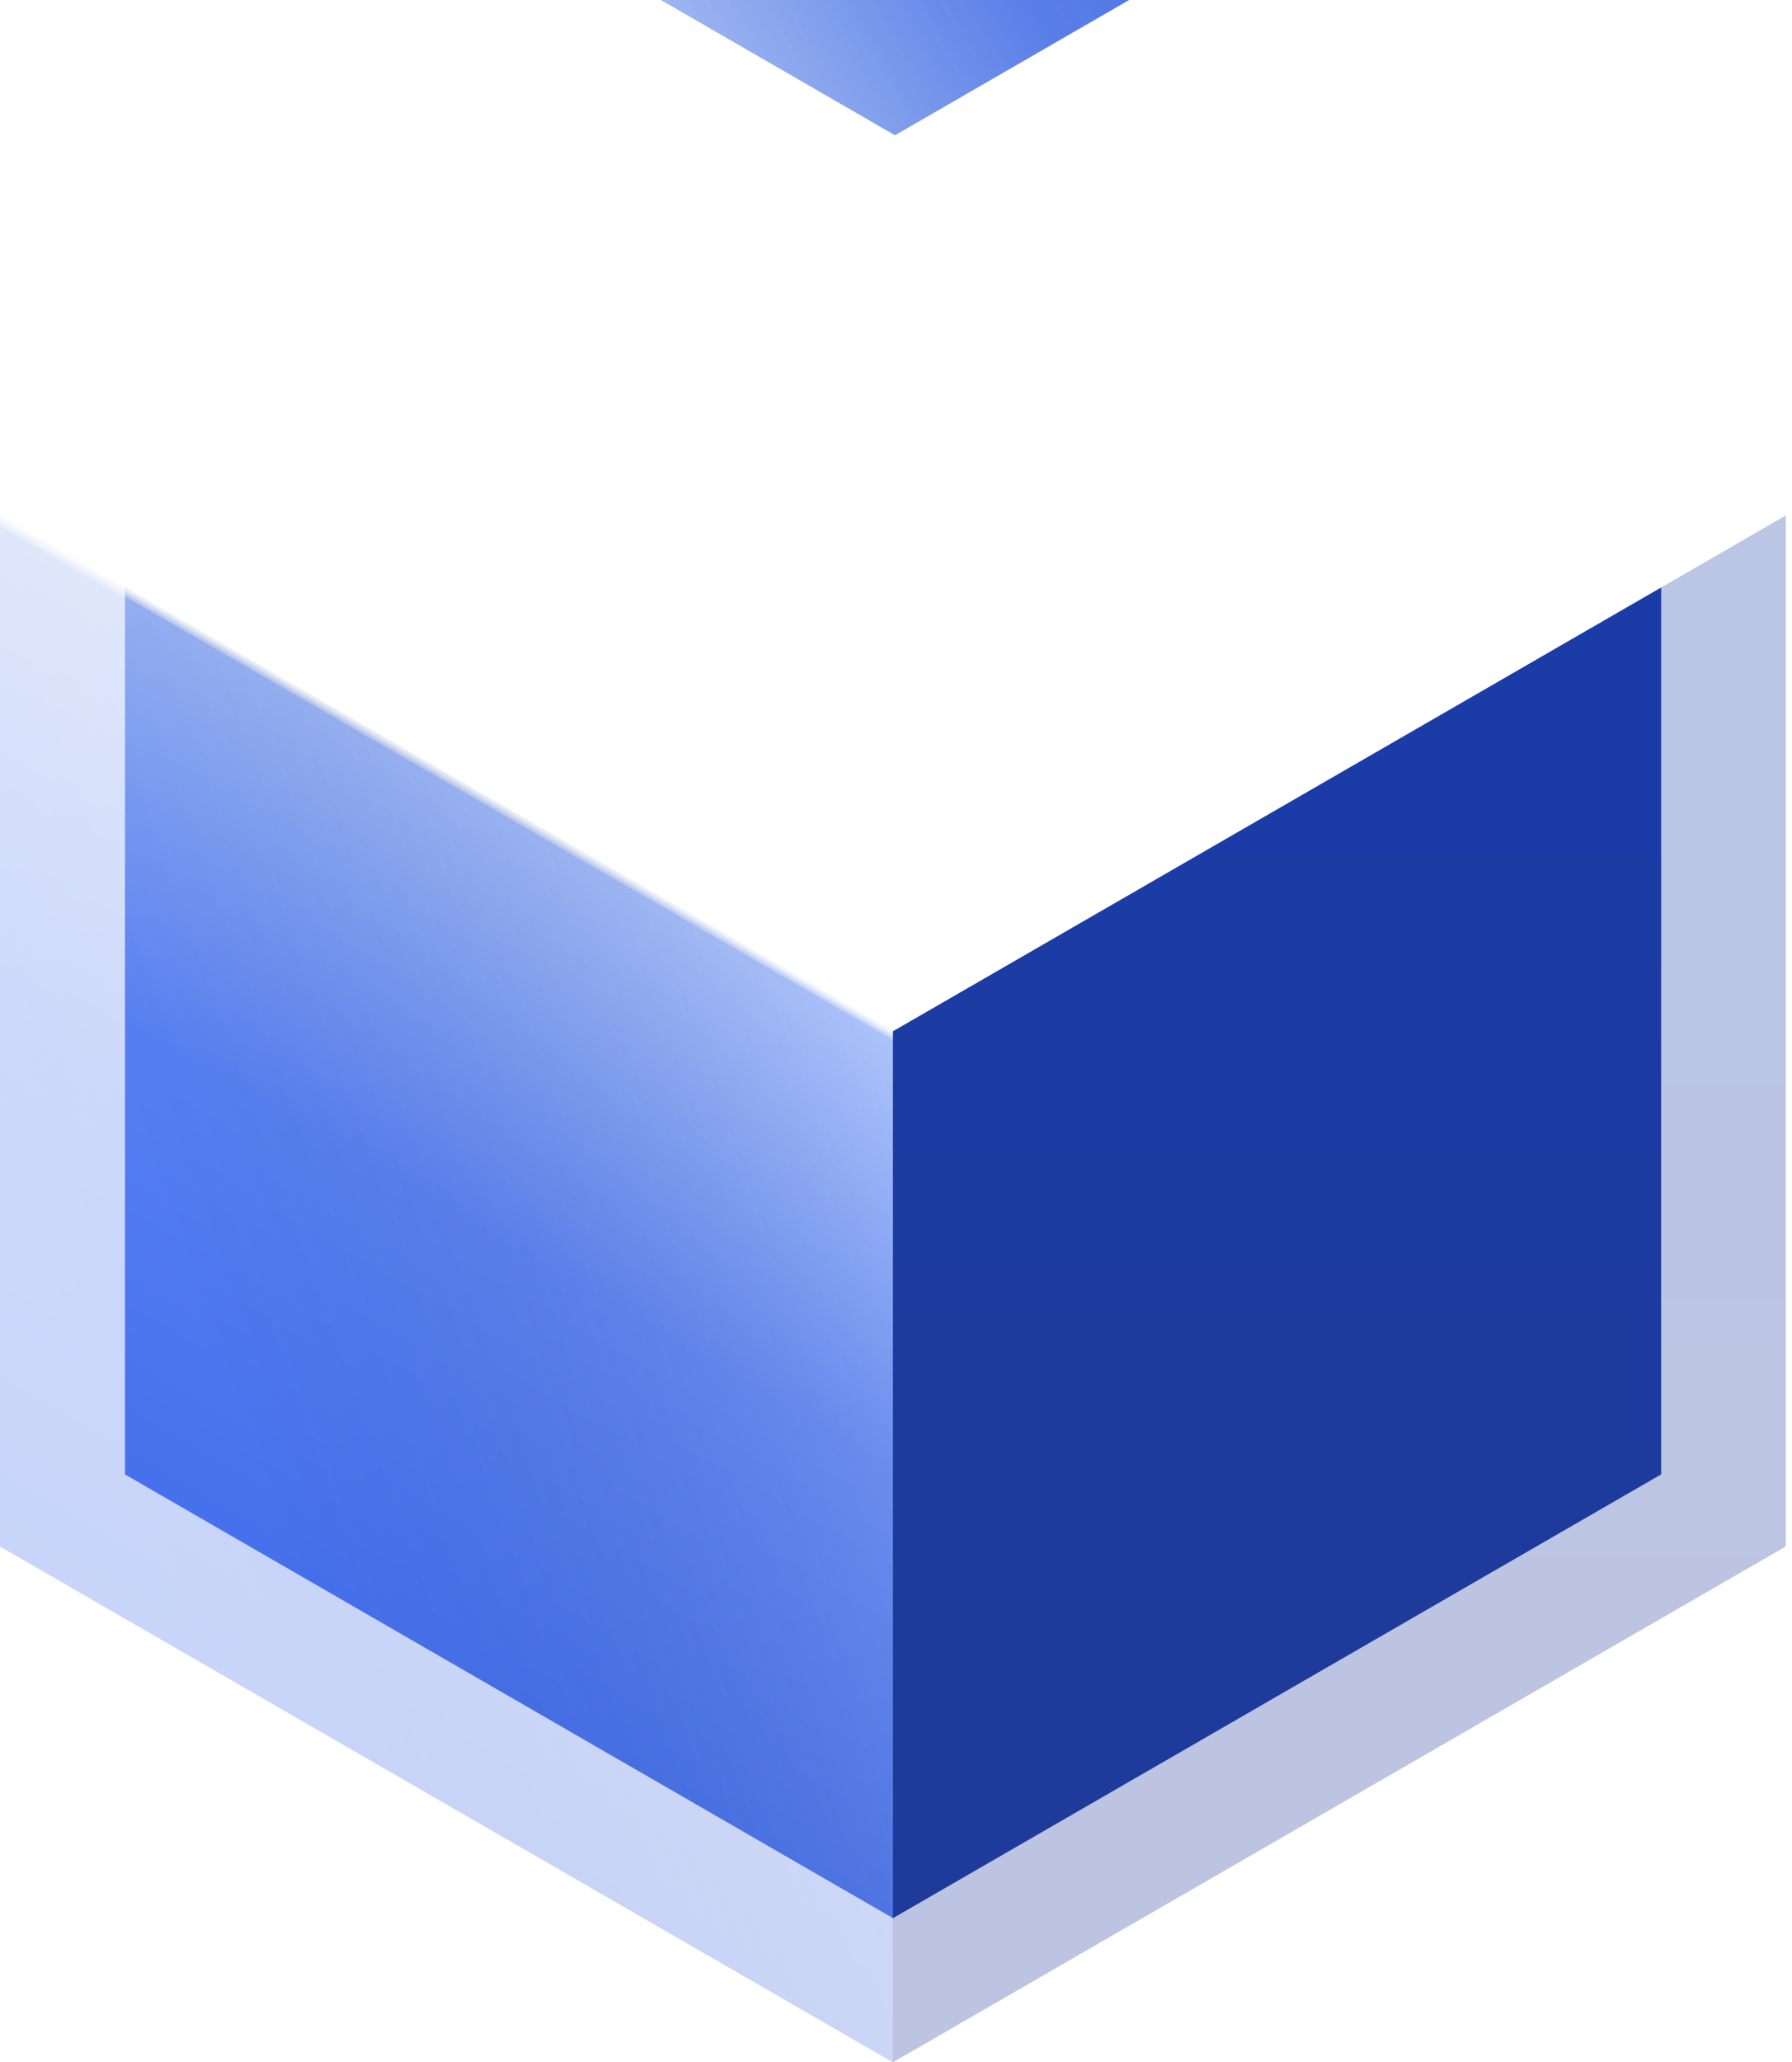 <svg width="40" height="46" viewBox="0 0 40 46" fill="none" xmlns="http://www.w3.org/2000/svg">
<g opacity="0.3">
<g filter="url(#filter0_i_1_6)">
<rect width="23.018" height="23.018" transform="matrix(-0.866 0.5 0.866 0.5 19.98 0)" fill="url(#paint0_linear_1_6)"/>
<rect width="23.018" height="23.018" transform="matrix(-0.866 0.5 0.866 0.5 19.98 0)" fill="url(#paint1_linear_1_6)"/>
<rect width="23.018" height="23.018" transform="matrix(-0.866 0.5 0.866 0.5 19.98 0)" fill="url(#paint2_linear_1_6)" fill-opacity="0.2"/>
</g>
<rect width="23.018" height="23" transform="matrix(0.866 0.5 -2.20536e-08 1 0 11.5)" fill="url(#paint3_linear_1_6)"/>
<rect width="23.018" height="23" transform="matrix(0.866 0.5 -2.20536e-08 1 0 11.5)" fill="url(#paint4_linear_1_6)"/>
<rect width="23.018" height="23" transform="matrix(0.866 0.5 -2.20536e-08 1 0 11.5)" fill="url(#paint5_linear_1_6)" fill-opacity="0.2"/>
<g filter="url(#filter1_i_1_6)">
<rect width="22.999" height="23.018" transform="matrix(2.20517e-08 1 -0.866 0.5 39.861 11.5)" fill="url(#paint6_linear_1_6)"/>
</g>
</g>
<g filter="url(#filter2_i_1_6)">
<rect width="19.801" height="19.801" transform="matrix(-0.866 0.5 0.866 0.5 19.977 3.215)" fill="url(#paint7_linear_1_6)"/>
<rect width="19.801" height="19.801" transform="matrix(-0.866 0.5 0.866 0.5 19.977 3.215)" fill="url(#paint8_linear_1_6)"/>
<rect width="19.801" height="19.801" transform="matrix(-0.866 0.5 0.866 0.5 19.977 3.215)" fill="url(#paint9_linear_1_6)" fill-opacity="0.2"/>
</g>
<rect width="19.801" height="19.785" transform="matrix(0.866 0.5 -2.20536e-08 1 2.79 13.107)" fill="url(#paint10_linear_1_6)"/>
<rect width="19.801" height="19.785" transform="matrix(0.866 0.5 -2.20536e-08 1 2.79 13.107)" fill="url(#paint11_linear_1_6)"/>
<rect width="19.801" height="19.785" transform="matrix(0.866 0.5 -2.20536e-08 1 2.79 13.107)" fill="url(#paint12_linear_1_6)" fill-opacity="0.2"/>
<g filter="url(#filter3_i_1_6)">
<rect width="19.784" height="19.801" transform="matrix(2.20517e-08 1 -0.866 0.5 37.079 13.107)" fill="url(#paint13_linear_1_6)"/>
</g>
<defs>
<filter id="filter0_i_1_6" x="0.041" y="-20" width="39.879" height="43" filterUnits="userSpaceOnUse" color-interpolation-filters="sRGB">
<feFlood flood-opacity="0" result="BackgroundImageFix"/>
<feBlend mode="normal" in="SourceGraphic" in2="BackgroundImageFix" result="shape"/>
<feColorMatrix in="SourceAlpha" type="matrix" values="0 0 0 0 0 0 0 0 0 0 0 0 0 0 0 0 0 0 127 0" result="hardAlpha"/>
<feOffset dy="-20"/>
<feGaussianBlur stdDeviation="16"/>
<feComposite in2="hardAlpha" operator="arithmetic" k2="-1" k3="1"/>
<feColorMatrix type="matrix" values="0 0 0 0 1 0 0 0 0 1 0 0 0 0 1 0 0 0 0.1 0"/>
<feBlend mode="normal" in2="shape" result="effect1_innerShadow_1_6"/>
</filter>
<filter id="filter1_i_1_6" x="19.922" y="11.5" width="19.939" height="34.5" filterUnits="userSpaceOnUse" color-interpolation-filters="sRGB">
<feFlood flood-opacity="0" result="BackgroundImageFix"/>
<feBlend mode="normal" in="SourceGraphic" in2="BackgroundImageFix" result="shape"/>
<feColorMatrix in="SourceAlpha" type="matrix" values="0 0 0 0 0 0 0 0 0 0 0 0 0 0 0 0 0 0 127 0" result="hardAlpha"/>
<feOffset/>
<feGaussianBlur stdDeviation="22"/>
<feComposite in2="hardAlpha" operator="arithmetic" k2="-1" k3="1"/>
<feColorMatrix type="matrix" values="0 0 0 0 0.25 0 0 0 0 0.479 0 0 0 0 1 0 0 0 1 0"/>
<feBlend mode="normal" in2="shape" result="effect1_innerShadow_1_6"/>
</filter>
<filter id="filter2_i_1_6" x="2.825" y="-16.785" width="34.305" height="39.785" filterUnits="userSpaceOnUse" color-interpolation-filters="sRGB">
<feFlood flood-opacity="0" result="BackgroundImageFix"/>
<feBlend mode="normal" in="SourceGraphic" in2="BackgroundImageFix" result="shape"/>
<feColorMatrix in="SourceAlpha" type="matrix" values="0 0 0 0 0 0 0 0 0 0 0 0 0 0 0 0 0 0 127 0" result="hardAlpha"/>
<feOffset dy="-20"/>
<feGaussianBlur stdDeviation="16"/>
<feComposite in2="hardAlpha" operator="arithmetic" k2="-1" k3="1"/>
<feColorMatrix type="matrix" values="0 0 0 0 1 0 0 0 0 1 0 0 0 0 1 0 0 0 0.1 0"/>
<feBlend mode="normal" in2="shape" result="effect1_innerShadow_1_6"/>
</filter>
<filter id="filter3_i_1_6" x="19.927" y="13.107" width="17.152" height="29.678" filterUnits="userSpaceOnUse" color-interpolation-filters="sRGB">
<feFlood flood-opacity="0" result="BackgroundImageFix"/>
<feBlend mode="normal" in="SourceGraphic" in2="BackgroundImageFix" result="shape"/>
<feColorMatrix in="SourceAlpha" type="matrix" values="0 0 0 0 0 0 0 0 0 0 0 0 0 0 0 0 0 0 127 0" result="hardAlpha"/>
<feOffset/>
<feGaussianBlur stdDeviation="22"/>
<feComposite in2="hardAlpha" operator="arithmetic" k2="-1" k3="1"/>
<feColorMatrix type="matrix" values="0 0 0 0 0.25 0 0 0 0 0.479 0 0 0 0 1 0 0 0 1 0"/>
<feBlend mode="normal" in2="shape" result="effect1_innerShadow_1_6"/>
</filter>
<linearGradient id="paint0_linear_1_6" x1="21.326" y1="12.03" x2="7.875" y2="18.169" gradientUnits="userSpaceOnUse">
<stop stop-color="#99B5FA"/>
<stop offset="0.493" stop-color="#5780F4"/>
<stop offset="0.963" stop-color="#4670EC"/>
</linearGradient>
<linearGradient id="paint1_linear_1_6" x1="11.509" y1="0" x2="11.509" y2="23.018" gradientUnits="userSpaceOnUse">
<stop stop-color="white"/>
<stop offset="0.01" stop-color="white" stop-opacity="0.21"/>
<stop offset="0.01" stop-color="#A6A6A6" stop-opacity="0"/>
<stop offset="0.01" stop-color="white" stop-opacity="0"/>
<stop offset="1" stop-opacity="0"/>
</linearGradient>
<linearGradient id="paint2_linear_1_6" x1="23.002" y1="0.111" x2="-0.893" y2="12.549" gradientUnits="userSpaceOnUse">
<stop stop-color="white"/>
<stop offset="1" stop-opacity="0"/>
</linearGradient>
<linearGradient id="paint3_linear_1_6" x1="11.509" y1="0" x2="11.509" y2="23" gradientUnits="userSpaceOnUse">
<stop stop-color="#99B5FA"/>
<stop offset="0.493" stop-color="#5780F4"/>
<stop offset="1" stop-color="#4670EC"/>
</linearGradient>
<linearGradient id="paint4_linear_1_6" x1="11.509" y1="0" x2="11.509" y2="23" gradientUnits="userSpaceOnUse">
<stop stop-color="white"/>
<stop offset="0.01" stop-color="white" stop-opacity="0.21"/>
<stop offset="0.01" stop-color="#A6A6A6" stop-opacity="0"/>
<stop offset="0.01" stop-color="white" stop-opacity="0"/>
<stop offset="1" stop-opacity="0"/>
</linearGradient>
<linearGradient id="paint5_linear_1_6" x1="23.002" y1="0.111" x2="-0.885" y2="12.554" gradientUnits="userSpaceOnUse">
<stop stop-color="white"/>
<stop offset="1" stop-opacity="0"/>
</linearGradient>
<linearGradient id="paint6_linear_1_6" x1="23.224" y1="11.473" x2="4.847" y2="2.291" gradientUnits="userSpaceOnUse">
<stop stop-color="#1E3A9A"/>
<stop offset="1" stop-color="#1B3CA6"/>
</linearGradient>
<linearGradient id="paint7_linear_1_6" x1="18.345" y1="10.348" x2="6.774" y2="15.629" gradientUnits="userSpaceOnUse">
<stop stop-color="#99B5FA"/>
<stop offset="0.493" stop-color="#5780F4"/>
<stop offset="0.963" stop-color="#4670EC"/>
</linearGradient>
<linearGradient id="paint8_linear_1_6" x1="9.9" y1="0" x2="9.9" y2="19.801" gradientUnits="userSpaceOnUse">
<stop stop-color="white"/>
<stop offset="0.01" stop-color="white" stop-opacity="0.21"/>
<stop offset="0.01" stop-color="#A6A6A6" stop-opacity="0"/>
<stop offset="0.01" stop-color="white" stop-opacity="0"/>
<stop offset="1" stop-opacity="0"/>
</linearGradient>
<linearGradient id="paint9_linear_1_6" x1="19.787" y1="0.096" x2="-0.768" y2="10.794" gradientUnits="userSpaceOnUse">
<stop stop-color="white"/>
<stop offset="1" stop-opacity="0"/>
</linearGradient>
<linearGradient id="paint10_linear_1_6" x1="9.9" y1="0" x2="9.9" y2="19.785" gradientUnits="userSpaceOnUse">
<stop stop-color="#99B5FA"/>
<stop offset="0.493" stop-color="#5780F4"/>
<stop offset="1" stop-color="#4670EC"/>
</linearGradient>
<linearGradient id="paint11_linear_1_6" x1="9.9" y1="0" x2="9.9" y2="19.785" gradientUnits="userSpaceOnUse">
<stop stop-color="white"/>
<stop offset="0.01" stop-color="white" stop-opacity="0.21"/>
<stop offset="0.01" stop-color="#A6A6A6" stop-opacity="0"/>
<stop offset="0.01" stop-color="white" stop-opacity="0"/>
<stop offset="1" stop-opacity="0"/>
</linearGradient>
<linearGradient id="paint12_linear_1_6" x1="19.787" y1="0.096" x2="-0.761" y2="10.799" gradientUnits="userSpaceOnUse">
<stop stop-color="white"/>
<stop offset="1" stop-opacity="0"/>
</linearGradient>
<linearGradient id="paint13_linear_1_6" x1="19.978" y1="9.869" x2="4.169" y2="1.97" gradientUnits="userSpaceOnUse">
<stop stop-color="#1E3A9A"/>
<stop offset="1" stop-color="#1B3CA6"/>
</linearGradient>
</defs>
</svg>
